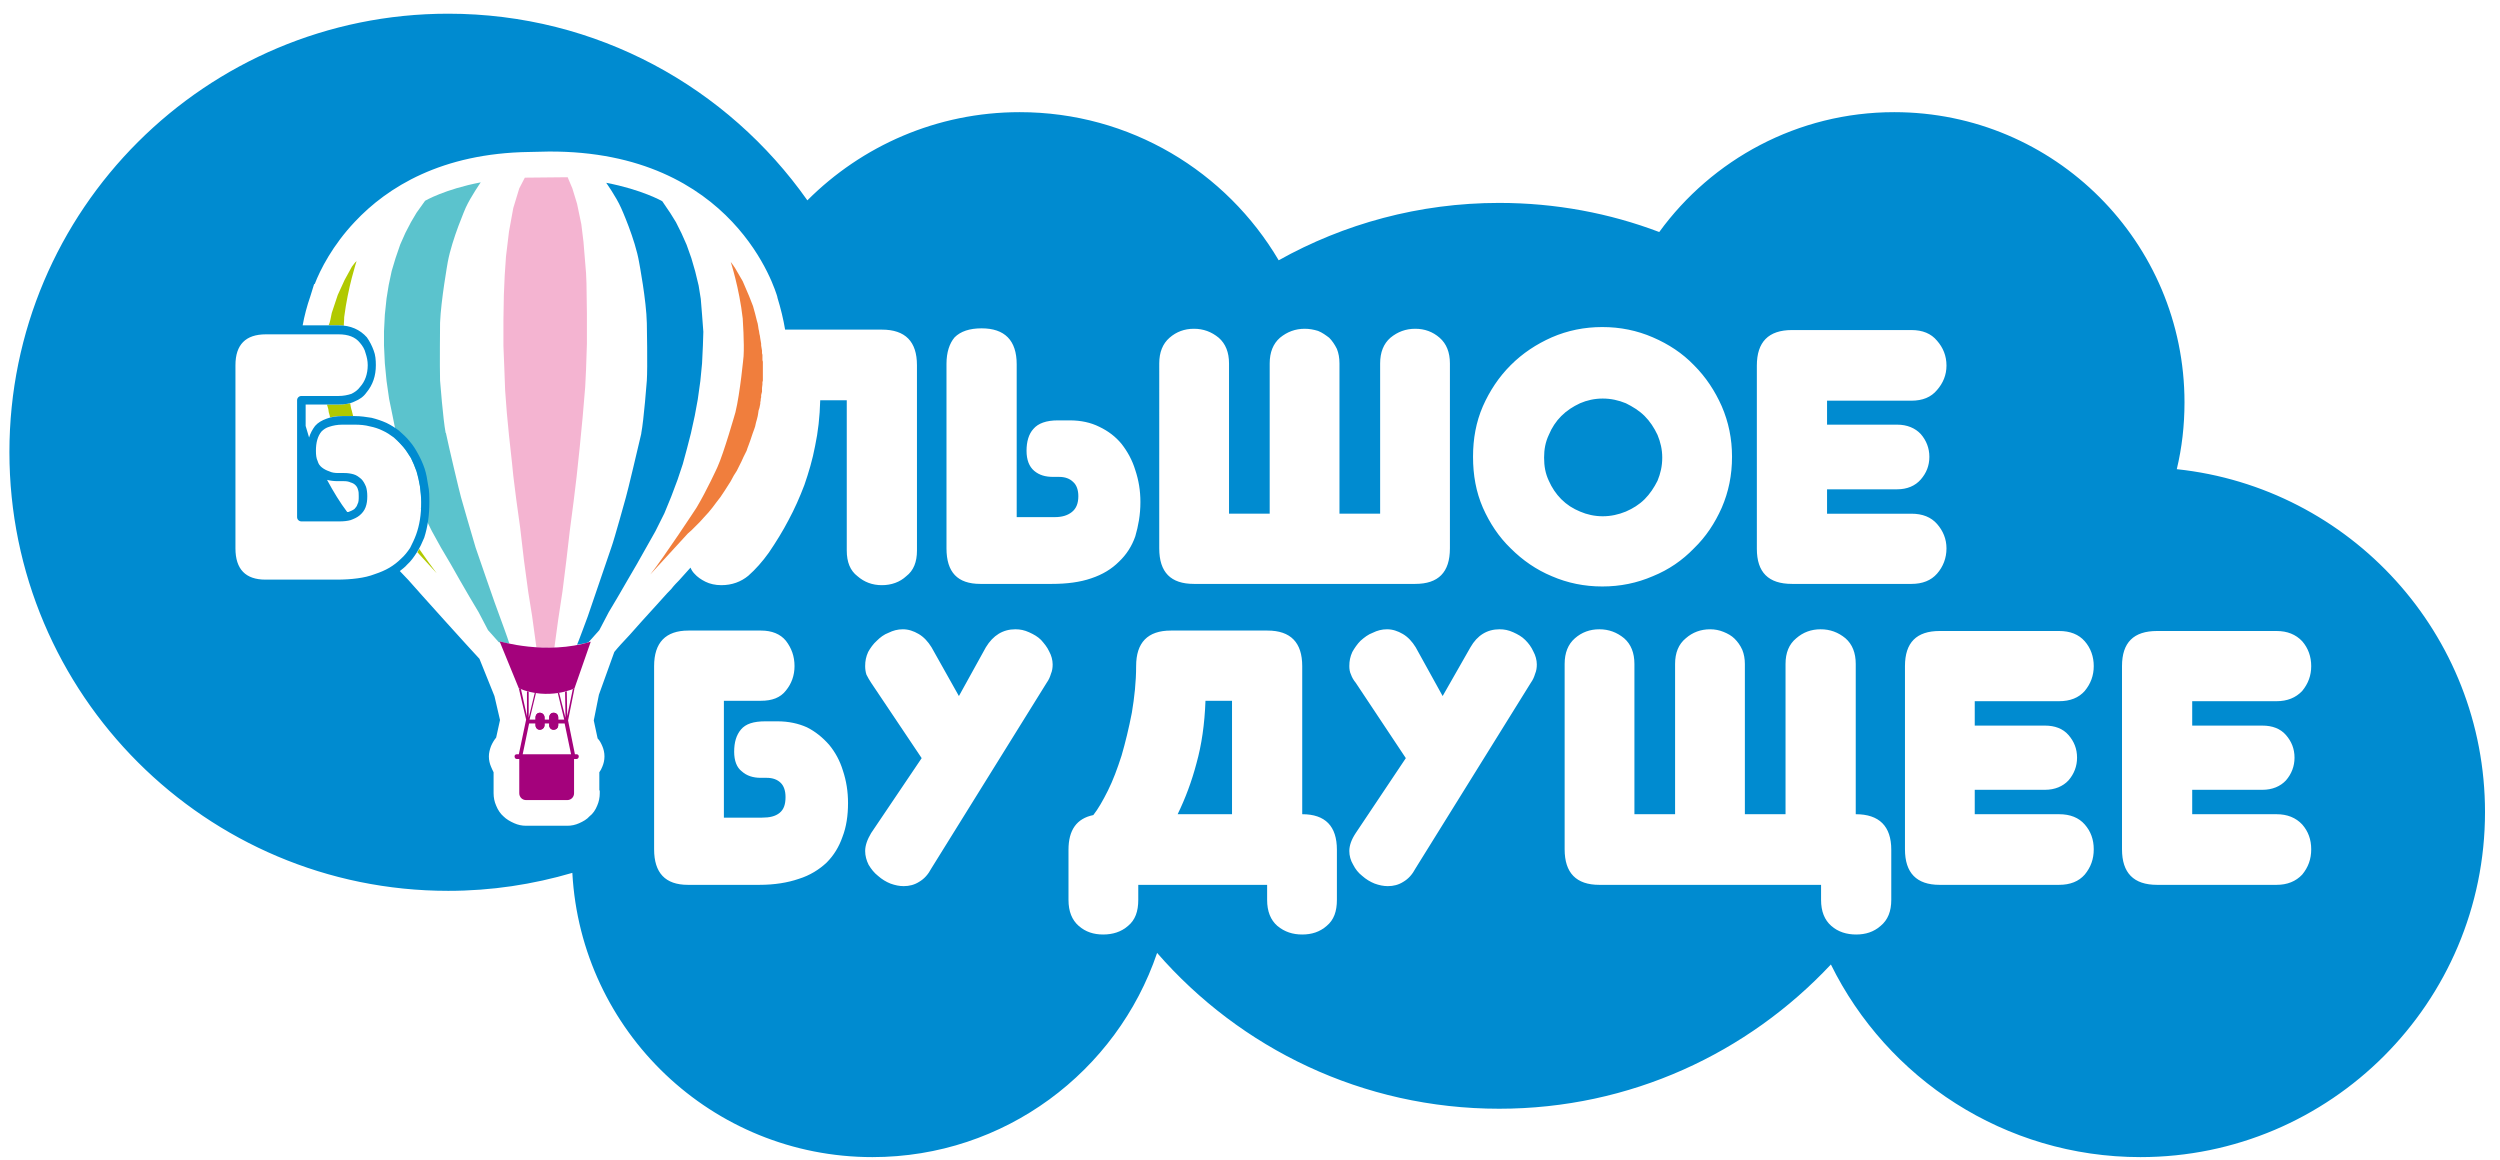 <?xml version="1.0" encoding="iso-8859-1"?>
<!-- Generator: Adobe Illustrator 20.1.0, SVG Export Plug-In . SVG Version: 6.00 Build 0)  -->
<svg version="1.1" id="&#x421;&#x43B;&#x43E;&#x439;_1"
	 xmlns="http://www.w3.org/2000/svg" xmlns:xlink="http://www.w3.org/1999/xlink" x="0px" y="0px" viewBox="0 0 584 271"
	 style="enable-background:new 0 0 584 271;" xml:space="preserve">
<g>
	<defs>
		<rect id="SVGID_1_" x="-9.1" y="-15.9" width="595.2" height="841.8"/>
	</defs>
	<clipPath id="SVGID_2_">
		<use xlink:href="#SVGID_1_"  style="overflow:visible;"/>
	</clipPath>
	<path style="clip-path:url(#SVGID_2_);fill-rule:evenodd;clip-rule:evenodd;fill:#B1C900;" d="M80.3,76.1c0.1-1.2,0.1-2,0.1-2
		C81.3,67,83.3,61,83.3,61c-0.4,0.3-0.7,0.8-1.1,1.3l-1.7,3.1l-1.6,3.5l-0.8,2.4l-0.6,1.8l-0.3,1.5L77,75.4l-0.2,0.5V76h2.3
		C79.5,76,79.9,76,80.3,76.1z M82.5,97.2L82.5,97.2z M82.5,97.2c-0.2-0.7-0.3-1.2-0.3-1.2c-0.2-0.5-0.3-1.2-0.4-1.8
		c-0.8,0.2-1.8,0.3-2.7,0.3h-2.7v0.1l0.1,0.3l0.2,0.7l0.1,0.7L77,97l0.1,0.5c0.9-0.2,1.8-0.3,2.9-0.3H82.5z M102,133.9L102,133.9z
		 M102,133.9c-1-1.3-2.5-3.4-4.1-5.7c-0.1,0.3-0.2,0.5-0.4,0.8C100,131.7,102,133.9,102,133.9z"/>
	<path style="clip-path:url(#SVGID_2_);fill-rule:evenodd;clip-rule:evenodd;fill:#5BC3CD;" d="M99.3,46.9c0,0,4.6-2.7,13-4.3
		c0,0-2.3,3.3-3.5,5.9c0,0-3.2,7.3-4.2,12.7c0,0-1.6,9-1.8,14.2c0,0-0.1,10.4,0,13.5c0,0,0.7,9.1,1.3,12.2c0.1,0.1,0.1,0.1,0.1,0.2
		c0.6,2.9,3.1,13.5,3.5,14.9c0,0,2.8,9.8,3.4,11.7c0,0,4.9,14.3,5.6,16c0,0,2,5.4,2.3,6.5c-1.4-0.3-2.2-0.6-2.2-0.6l0.1,0.3
		l-0.4-0.1l-2.5-2.8l-2.2-4.2l-2.2-3.7l-2.2-3.8l-2.1-3.7l-2.3-3.9l-2.1-3.8c0,0-2-4-2.1-4.3c-0.1,0-0.2-0.4-0.5-1
		c0.1-0.4,0.1-0.9,0.1-1.5c0-1.2-0.1-2.5-0.3-3.7c-0.2-1.2-0.4-2.4-0.8-3.5c-0.4-1.1-0.8-2.1-1.3-3.1c-0.6-0.9-1.1-1.8-1.8-2.6
		c-0.4-0.5-0.7-0.9-1.2-1.3l-0.5-2l-0.8-4l-0.8-3.9L90.3,89l-0.4-4.1l-0.2-4.2v-3.3l0.2-3.9l0.4-3.8l0.5-3.1l0.7-3.3l0.9-3l1.1-3.2
		l1.2-2.7l1.3-2.5l1.3-2.2L99.3,46.9z"/>
	<path style="clip-path:url(#SVGID_2_);fill-rule:evenodd;clip-rule:evenodd;fill:#008BD0;" d="M503.9,206.7c-5.5,0-8.2-2.8-8.2-8.3
		v-42.8c0-5.5,2.7-8.2,8.2-8.2h27.9c2.5,0,4.5,0.8,6,2.4c1.4,1.6,2.1,3.6,2.1,5.8c0,2.2-0.7,4.1-2.1,5.8c-1.5,1.6-3.5,2.4-6,2.4
		h-19.7v5.7h16.4c2.3,0,4.2,0.7,5.5,2.2s2,3.2,2,5.3c0,2-0.7,3.8-2,5.3c-1.3,1.4-3.2,2.2-5.5,2.2h-16.4v5.7h19.7
		c2.5,0,4.5,0.8,6,2.4c1.4,1.6,2.1,3.5,2.1,5.8c0,2.3-0.7,4.2-2.1,5.9c-1.5,1.6-3.5,2.4-6,2.4H503.9z M453.1,206.7L453.1,206.7z
		 M453.1,206.7c-5.4,0-8.1-2.8-8.1-8.3v-42.8c0-5.5,2.7-8.2,8.1-8.2H481c2.6,0,4.6,0.8,6,2.4c1.4,1.6,2.1,3.6,2.1,5.8
		c0,2.2-0.7,4.1-2.1,5.8c-1.4,1.6-3.4,2.4-6,2.4h-19.7v5.7h16.4c2.3,0,4.2,0.7,5.5,2.2c1.3,1.5,2,3.2,2,5.3c0,2-0.7,3.8-2,5.3
		c-1.3,1.4-3.2,2.2-5.5,2.2h-16.4v5.7H481c2.6,0,4.6,0.8,6,2.4c1.4,1.6,2.1,3.5,2.1,5.8c0,2.3-0.7,4.2-2.1,5.9
		c-1.4,1.6-3.4,2.4-6,2.4H453.1z M373.6,206.7L373.6,206.7z M373.6,206.7c-5.4,0-8.1-2.8-8.1-8.3v-43.3c0-2.6,0.8-4.6,2.4-6
		c1.6-1.4,3.5-2.1,5.7-2.1c2.2,0,4.1,0.7,5.8,2.1c1.6,1.4,2.4,3.4,2.4,6v35.1h9.5v-35.1c0-2.6,0.8-4.6,2.5-6
		c1.6-1.4,3.5-2.1,5.7-2.1c1.1,0,2.1,0.2,3.1,0.6c1,0.4,1.9,0.9,2.6,1.6c0.7,0.7,1.3,1.5,1.8,2.6c0.4,1,0.6,2.1,0.6,3.3v35.1h9.5
		v-35.1c0-2.6,0.8-4.6,2.5-6c1.6-1.4,3.5-2.1,5.7-2.1c2.2,0,4.1,0.7,5.8,2.1c1.6,1.4,2.4,3.4,2.4,6v35.1c5.5,0,8.3,2.8,8.3,8.3v11.7
		c0,2.7-0.8,4.7-2.5,6.1c-1.6,1.4-3.5,2-5.7,2c-2.2,0-4.2-0.6-5.8-2c-1.6-1.4-2.4-3.4-2.4-6.1v-3.5H373.6z M343.5,151.2L343.5,151.2
		z M343.5,151.2c1.6-2.8,3.9-4.2,6.8-4.2c1.1,0,2.1,0.2,3.2,0.7s2,1,2.8,1.8c0.8,0.8,1.4,1.6,1.9,2.7c0.5,0.9,0.8,2,0.8,3
		c0,0.8-0.1,1.5-0.4,2.2c-0.2,0.7-0.5,1.4-1,2.1l-26.9,43.3c-0.8,1.5-1.7,2.5-2.9,3.2c-1.1,0.7-2.3,1-3.6,1c-1,0-2-0.2-3.1-0.6
		c-1-0.4-2-1-2.9-1.8c-0.9-0.7-1.6-1.6-2.1-2.6c-0.6-1-0.9-2.1-0.9-3.2c0-1.3,0.5-2.7,1.5-4.2l11.7-17.5l-11.7-17.6
		c-0.5-0.6-0.9-1.3-1.1-1.9c-0.3-0.6-0.4-1.3-0.4-2c0-1.2,0.2-2.2,0.7-3.3c0.5-0.9,1.2-1.9,1.9-2.6c0.9-0.8,1.8-1.5,2.9-1.9
		c1-0.5,2.1-0.8,3.3-0.8c1.3,0,2.5,0.4,3.7,1.1c1.2,0.7,2.2,1.8,3,3.1l6.3,11.4L343.5,151.2z M287.8,163.7L287.8,163.7z
		 M287.8,163.7h-6.2c-0.2,5.5-0.9,10.3-2.1,14.6c-1.1,4.2-2.6,8.2-4.4,11.9h12.7V163.7z M265.9,206.7L265.9,206.7z M265.9,206.7v3.5
		c0,2.7-0.7,4.7-2.4,6.1c-1.6,1.4-3.6,2-5.8,2c-2.2,0-4.1-0.6-5.7-2c-1.6-1.4-2.4-3.4-2.4-6.1v-11.7c0-4.6,1.9-7.3,5.8-8.1
		c1.1-1.4,2.2-3.3,3.4-5.7c1.2-2.4,2.2-5.1,3.2-8.2c0.9-3.1,1.7-6.4,2.4-10c0.6-3.6,1-7.2,1-10.9c0-5.5,2.7-8.3,8.1-8.3h22.6
		c5.4,0,8.1,2.8,8.1,8.3v34.6c5.4,0,8.1,2.8,8.1,8.3v11.7c0,2.7-0.7,4.7-2.4,6.1c-1.6,1.4-3.5,2-5.7,2c-2.2,0-4.1-0.6-5.8-2
		c-1.6-1.4-2.4-3.4-2.4-6.1v-3.5H265.9z M230.3,151.2L230.3,151.2z M230.3,151.2c1.7-2.8,4-4.2,6.9-4.2c1.1,0,2.1,0.2,3.2,0.7
		s2,1,2.8,1.8c0.7,0.8,1.4,1.6,1.9,2.7c0.5,0.9,0.8,2,0.8,3c0,0.8-0.1,1.5-0.4,2.2c-0.2,0.7-0.5,1.4-1,2.1l-26.9,43.3
		c-0.8,1.5-1.7,2.5-2.9,3.2c-1.1,0.7-2.3,1-3.6,1c-1,0-2-0.2-3.1-0.6c-1-0.4-2-1-2.9-1.8c-0.9-0.7-1.6-1.6-2.2-2.6
		c-0.5-1-0.8-2.1-0.8-3.2c0-1.3,0.5-2.7,1.4-4.2l11.8-17.5l-11.8-17.6c-0.4-0.6-0.8-1.3-1.1-1.9c-0.2-0.6-0.3-1.3-0.3-2
		c0-1.2,0.2-2.2,0.7-3.3c0.5-0.9,1.2-1.9,2-2.6c0.8-0.8,1.7-1.5,2.8-1.9c1-0.5,2.1-0.8,3.3-0.8c1.3,0,2.5,0.4,3.7,1.1
		c1.2,0.7,2.2,1.8,3,3.1l6.4,11.4L230.3,151.2z M160.7,206.7L160.7,206.7z M160.7,206.7c-5.3,0-7.9-2.8-7.9-8.3v-42.8
		c0-5.5,2.7-8.3,8-8.3h17c2.5,0,4.5,0.8,5.8,2.4c1.3,1.7,2,3.6,2,5.9c0,2.2-0.7,4.1-2,5.7c-1.3,1.7-3.3,2.4-5.8,2.4h-8.7V191h8.9
		c1.8,0,3.1-0.3,4.1-1.1c1-0.8,1.4-2,1.4-3.7c0-1.5-0.4-2.6-1.1-3.3c-0.8-0.8-1.9-1.2-3.3-1.2h-1.4c-1.8,0-3.3-0.5-4.4-1.5
		c-1.2-0.9-1.8-2.5-1.8-4.6c0-2.2,0.5-3.9,1.6-5.2c1.1-1.3,2.9-1.9,5.7-1.9h2.8c2.6,0,4.9,0.5,6.9,1.4c2,1,3.7,2.4,5.2,4.1
		c1.4,1.7,2.5,3.7,3.2,6c0.8,2.4,1.2,4.9,1.2,7.6c0,2.9-0.4,5.6-1.3,7.9c-0.8,2.3-2,4.3-3.7,6c-1.7,1.6-3.9,3-6.5,3.8
		c-2.6,0.9-5.7,1.4-9.2,1.4H160.7z M418.6,136.4L418.6,136.4z M418.6,136.4c-5.5,0-8.2-2.7-8.2-8.2V85.4c0-5.5,2.7-8.3,8.2-8.3h27.9
		c2.6,0,4.6,0.8,6,2.5c1.4,1.6,2.2,3.5,2.2,5.8c0,2.2-0.8,4.1-2.2,5.7c-1.4,1.7-3.4,2.5-6,2.5h-19.7v5.6h16.4c2.3,0,4.2,0.8,5.5,2.2
		c1.3,1.5,2,3.3,2,5.3c0,2.1-0.7,3.8-2,5.3c-1.3,1.5-3.2,2.3-5.5,2.3h-16.4v5.7h19.7c2.6,0,4.6,0.8,6,2.4c1.4,1.6,2.2,3.5,2.2,5.7
		c0,2.3-0.8,4.3-2.2,5.9s-3.4,2.4-6,2.4H418.6z M360.7,106.9L360.7,106.9z M360.7,106.9c0,2,0.3,3.7,1.1,5.4
		c0.7,1.6,1.7,3.1,2.9,4.3c1.3,1.3,2.7,2.2,4.4,2.9c1.6,0.7,3.4,1.1,5.3,1.1s3.7-0.4,5.4-1.1c1.6-0.7,3.1-1.6,4.4-2.9
		c1.2-1.2,2.2-2.7,3-4.3c0.7-1.7,1.1-3.4,1.1-5.4c0-1.9-0.4-3.6-1.1-5.3c-0.8-1.7-1.8-3.2-3-4.4c-1.3-1.3-2.8-2.2-4.4-3
		c-1.7-0.7-3.5-1.1-5.4-1.1s-3.7,0.4-5.3,1.1c-1.7,0.8-3.1,1.7-4.4,3c-1.2,1.2-2.2,2.7-2.9,4.4C361,103.3,360.7,105,360.7,106.9z
		 M344.1,106.7L344.1,106.7z M344.1,106.7c0-4.2,0.7-8.1,2.3-11.8c1.6-3.6,3.7-6.8,6.5-9.6s6-4.9,9.6-6.5c3.7-1.6,7.6-2.4,11.8-2.4
		c4.2,0,8.1,0.8,11.8,2.4c3.7,1.6,6.9,3.7,9.6,6.5c2.8,2.8,4.9,6,6.5,9.6c1.6,3.7,2.4,7.6,2.4,11.8c0,4.3-0.8,8.2-2.4,11.9
		c-1.6,3.6-3.7,6.8-6.5,9.5c-2.7,2.8-5.9,5-9.6,6.5c-3.7,1.6-7.6,2.4-11.8,2.4c-4.2,0-8.1-0.8-11.8-2.4c-3.6-1.5-6.8-3.7-9.6-6.5
		c-2.8-2.7-4.9-5.9-6.5-9.5C344.8,114.9,344.1,111,344.1,106.7z M304.8,76.8L304.8,76.8z M304.8,76.8c1.1,0,2.1,0.2,3.1,0.5
		c1,0.4,1.8,1,2.6,1.6c0.7,0.7,1.3,1.6,1.8,2.6c0.4,1,0.6,2.1,0.6,3.4V120h9.5V84.9c0-2.6,0.8-4.6,2.4-6c1.7-1.4,3.6-2.1,5.8-2.1
		c2.2,0,4.1,0.7,5.7,2.1c1.6,1.4,2.4,3.4,2.4,6v43.2c0,5.6-2.7,8.3-8.1,8.3h-51.7c-5.4,0-8.1-2.7-8.1-8.3V84.9c0-2.6,0.8-4.6,2.4-6
		c1.6-1.4,3.5-2.1,5.7-2.1s4.1,0.7,5.8,2.1c1.6,1.4,2.4,3.4,2.4,6V120h9.5V84.9c0-2.6,0.8-4.6,2.4-6
		C300.7,77.5,302.6,76.8,304.8,76.8z M237.5,120.8L237.5,120.8z M237.5,120.8h8.9c1.7,0,3-0.4,4-1.2c1-0.8,1.5-2,1.5-3.7
		c0-1.4-0.4-2.6-1.2-3.3c-0.8-0.8-1.9-1.2-3.3-1.2H246c-1.8,0-3.2-0.4-4.4-1.4s-1.8-2.6-1.8-4.7c0-2.1,0.5-3.9,1.6-5.1
		c1.1-1.3,3-2,5.7-2h2.8c2.6,0,4.9,0.5,6.9,1.5c2.1,1,3.8,2.3,5.2,4c1.4,1.8,2.5,3.8,3.2,6.1c0.8,2.4,1.2,4.8,1.2,7.5
		c0,3-0.5,5.6-1.2,8c-0.8,2.3-2.1,4.3-3.8,5.9c-1.7,1.7-3.8,3-6.5,3.9c-2.6,0.9-5.7,1.3-9.2,1.3H229c-5.3,0-7.9-2.7-7.9-8.3V85
		c0-2.7,0.7-4.8,1.9-6.2c1.4-1.4,3.5-2.1,6.3-2.1c5.4,0,8.2,2.8,8.2,8.4V120.8z M55,128.1L55,128.1z M55,128.1c0,4.9,2.4,7.3,7,7.3
		h16.7c1.7,0,3.3-0.1,4.8-0.3c1.5-0.2,2.8-0.5,4.1-1c1.2-0.4,2.4-0.9,3.4-1.5c1-0.6,1.9-1.3,2.7-2.1c0.8-0.7,1.5-1.6,2.1-2.5
		c0.5-1,1-2,1.4-3.1c0.8-2.2,1.2-4.7,1.2-7.6c0-1.2-0.2-2.5-0.3-3.7c-0.2-1.2-0.5-2.4-0.8-3.5c-0.4-1.1-0.8-2.1-1.3-3.1
		c-0.6-0.9-1.1-1.8-1.8-2.6c-0.7-0.8-1.4-1.5-2.2-2.2c-0.8-0.6-1.7-1.2-2.6-1.6c-1-0.5-2-0.8-3-1c-1.1-0.3-2.3-0.4-3.5-0.4H80
		c-1.2,0-2.2,0.2-3.1,0.5c-0.7,0.2-1.3,0.6-1.8,1.1c-0.9,1.1-1.3,2.6-1.3,4.5c0,1,0.1,1.8,0.4,2.4c0.2,0.7,0.5,1.1,1,1.5
		c0.5,0.4,1.1,0.7,1.7,0.9c0.6,0.3,1.3,0.4,2.1,0.4h1.4c0.8,0,1.5,0.1,2.2,0.3c0.7,0.2,1.2,0.6,1.8,1.1c0.5,0.5,0.8,1.1,1.1,1.8
		c0.2,0.6,0.3,1.4,0.3,2.2c0,1-0.1,1.8-0.4,2.6s-0.8,1.4-1.4,1.9s-1.3,0.8-2.1,1.1c-0.7,0.2-1.6,0.3-2.6,0.3h-8.9c-0.5,0-1-0.4-1-1
		V93.5c0-0.6,0.5-1,1-1h8.7c1.1,0,2.1-0.2,3-0.5c0.8-0.4,1.5-0.9,2-1.6c1.2-1.3,1.8-3.1,1.8-5.1c0-1-0.2-1.9-0.5-2.8
		c-0.2-0.9-0.7-1.7-1.3-2.4c-1.1-1.4-2.8-2-5-2h-17c-4.7,0-7.1,2.4-7.1,7.2V128.1z M81.1,119.6L81.1,119.6z M81.1,119.6
		c0.1,0,0.2,0,0.3,0c0.5-0.2,1-0.4,1.4-0.7c0.3-0.3,0.6-0.7,0.7-1.1c0.3-0.5,0.3-1.1,0.3-1.9c0-0.6,0-1.1-0.2-1.6
		c-0.1-0.4-0.3-0.7-0.6-1c-0.3-0.3-0.7-0.5-1.1-0.6c-0.4-0.2-0.9-0.3-1.5-0.3H79c-1,0-1.8-0.1-2.6-0.3
		C77.9,114.9,79.5,117.5,81.1,119.6z M70.7,76L70.7,76z M70.7,76h8.4c2.8,0,5,1,6.6,2.8c0.7,1,1.2,2,1.6,3.1c0.4,1,0.5,2.2,0.5,3.4
		c0,2.5-0.7,4.6-2.2,6.4c-0.7,1-1.6,1.6-2.8,2.1c-1,0.5-2.3,0.7-3.7,0.7h-7.7v5c0.3,0.9,0.5,1.8,0.8,2.7c0.3-1,0.8-1.9,1.4-2.7
		c0.7-0.8,1.6-1.3,2.7-1.7c1-0.4,2.3-0.6,3.7-0.6h2.9c1.4,0,2.6,0.2,3.9,0.4c1.2,0.3,2.4,0.7,3.5,1.2c1,0.5,2,1.1,2.9,1.8
		c0.9,0.8,1.8,1.6,2.5,2.5c0.8,0.9,1.4,1.9,2,3c0.6,1.1,1.1,2.2,1.5,3.4c0.4,1.2,0.6,2.5,0.8,3.8c0.3,1.3,0.3,2.7,0.3,4
		c0,3.1-0.4,5.8-1.2,8.3c-0.5,1.2-1,2.3-1.7,3.4s-1.4,2.1-2.3,2.9c-0.5,0.6-1.1,1-1.7,1.5l2,2.1c1.9,2.2,14.7,16.4,16.6,18.4
		l3.5,8.7l1.3,5.6l-0.9,4.1c-0.5,0.6-0.9,1.3-1.2,2c-0.3,0.8-0.5,1.6-0.5,2.4c0,0.9,0.2,1.7,0.5,2.4c0.2,0.5,0.4,0.9,0.6,1.3v4.1
		c0,0.1,0,0.2,0,0.3c0,0.2,0,0.3,0,0.5c0,1,0.2,2,0.6,2.9c0.4,1,1,1.9,1.7,2.5c0.7,0.7,1.6,1.2,2.5,1.6c0.9,0.4,1.8,0.6,2.8,0.6h9.6
		c1,0,1.9-0.2,2.8-0.6c0.9-0.4,1.8-0.9,2.4-1.6c0.8-0.6,1.4-1.5,1.8-2.5c0.4-0.9,0.6-1.9,0.6-2.9c0-0.1,0-0.3,0-0.6l-0.1-0.1v-4.2
		c0.3-0.4,0.5-0.8,0.7-1.3c0.3-0.7,0.5-1.5,0.5-2.4c0-0.9-0.2-1.7-0.5-2.4s-0.6-1.3-1.1-1.8l-0.9-4.2l1.2-6l3.6-10
		c0.8-1,2-2.3,3.6-4c1.7-1.9,3.8-4.3,6.3-7c2.8-3.1,2.5-2.8,3.4-3.7c0.7-0.9,1.4-1.6,1.8-2l2.7-3c0.2,0.5,0.5,1,0.9,1.4
		c0.7,0.8,1.6,1.4,2.6,1.9s2.3,0.8,3.7,0.8c2.5,0,4.6-0.8,6.3-2.2c1.7-1.5,3.3-3.3,4.8-5.4c1.7-2.5,3.3-5.1,4.6-7.6
		c1.4-2.6,2.6-5.3,3.7-8.2c1-2.9,1.9-5.9,2.5-9.1c0.7-3.3,1.1-6.8,1.2-10.7h6.2v35.1c0,2.7,0.8,4.7,2.5,6c1.6,1.4,3.5,2.1,5.7,2.1
		c2.2,0,4.2-0.7,5.7-2.1c1.7-1.3,2.5-3.3,2.5-6V85.3c0-5.5-2.7-8.3-8.2-8.3h-22.6c-0.4-2.4-1-4.9-1.8-7.5v-0.1
		c-0.4-1.4-10-34.2-53.4-34l-4.5,0.1h-0.1c-20.4,0.3-33.1,8.2-40.7,16.3c-5.2,5.5-8.1,11.2-9.4,14.6l-0.1-0.1l-0.9,2.9
		C71.7,71.5,71.1,73.8,70.7,76z M104.7,3.2L104.7,3.2z M104.7,3.2c34.7,0,65.3,17.2,83.9,43.6c12.7-12.7,30.2-20.6,49.6-20.6
		c25.8,0,48.3,13.9,60.5,34.6c15.2-8.5,32.8-13.4,51.5-13.4c13.2,0,25.8,2.4,37.4,6.8c12.3-16.9,32.3-28,54.9-28
		c37.5,0,67.8,30.4,67.8,67.8c0,5.4-0.6,10.6-1.8,15.6c40.5,4.3,72,38.5,72,80.1c0,44.5-36.1,80.6-80.5,80.6
		c-31.7,0-59.2-18.4-72.3-45C408.3,246,380.8,259,350.2,259c-31.9,0-60.5-14.1-79.9-36.4c-9.4,27.7-35.6,47.7-66.5,47.7
		c-37.5,0-68.1-29.4-70.1-66.4c-9.2,2.7-18.9,4.2-29,4.2c-56.6,0-102.5-45.9-102.5-102.5C2.2,49,48.1,3.2,104.7,3.2z"/>
	<path style="clip-path:url(#SVGID_2_);fill-rule:evenodd;clip-rule:evenodd;fill:#008BD0;" d="M154.7,47c0,0-4.7-2.7-13.1-4.3
		c0,0,2.3,3.2,3.5,5.9c0,0,3.3,7.3,4.2,12.7c0,0,1.7,8.9,1.8,14.2c0,0,0.2,10.4,0,13.4c0,0-0.7,9.2-1.3,12.3v0.1
		c-0.7,3-3.2,13.6-3.6,14.9c0,0-2.7,9.8-3.4,11.7c0,0-4.9,14.4-5.5,16.1c0,0-2.4,6.5-2.5,6.6l2.2-0.4c0.1-0.1,0.3-0.1,0.5-0.2
		l2.5-2.8l2.2-4.2l2.2-3.7l2.2-3.8l2.1-3.6l2.2-3.9l2.2-3.9c0,0,2-4,2.1-4.2c0.1-0.3,1.6-3.9,1.6-3.9l1.5-4l1.2-3.6l1-3.7l0.9-3.5
		l0.9-4.1l0.7-3.8l0.6-4.3l0.4-4.1l0.2-4.2l0.1-3.2l-0.3-4l-0.3-3.7l-0.5-3.1l-0.8-3.3l-0.9-3.1l-1.1-3.1l-1.2-2.7l-1.3-2.6
		l-1.3-2.1L154.7,47z"/>
	<path style="clip-path:url(#SVGID_2_);fill-rule:evenodd;clip-rule:evenodd;fill:#F4B4D1;" d="M125.3,151.2l-1-7.3l-0.9-5.6l-1-7.4
		l-0.9-7.7l-0.9-6.5l-0.7-5.6l-0.3-3l-0.7-6.4l-0.5-5.2l-0.4-5.3l-0.2-5.4l-0.2-5v-6.1l0.1-5.8l0.2-4.6l0.3-4.4l0.7-5.8l1-5.5
		l1.4-4.6l1.3-2.5l10-0.1l1.1,2.6l1.1,3.6l1,4.8l0.5,4.1l0.6,7.3l0.1,2.4l0.1,7.1v7l-0.2,6l-0.2,4.1l-0.6,7.1l-0.7,7.2l-0.7,6.6
		l-0.7,5.8l-0.9,6.9l-0.8,6.9l-0.9,7.2l-1,6.6l-0.9,6.6C128.1,151.4,126.7,151.3,125.3,151.2z"/>
	<path style="clip-path:url(#SVGID_2_);fill-rule:evenodd;clip-rule:evenodd;fill:#F07E3D;" d="M151.9,134.2
		c3.2-4,10.8-15.6,10.8-15.6c2.4-4,4.9-9.5,4.9-9.5c1.5-3.3,4.2-12.8,4.2-12.8c1.1-4.5,1.9-13.1,1.9-13.1c0.2-2.9-0.2-8.8-0.2-8.8
		c-0.8-7.1-2.8-13.2-2.8-13.2c0.3,0.4,0.7,0.9,1,1.4l1.8,3.1l1.5,3.5l0.9,2.3l0.5,1.8l0.4,1.6l0.2,0.7l0.1,0.6l0.1,0.7l0.1,0.4
		l0.1,0.7l0.1,0.4l0.1,0.7l0.1,0.6l0.1,0.6v0.4l0.1,0.6l0.1,0.6v0.6l0.1,0.4v0.6v0.6l0.1,0.4v0.4v0.6v0.4v0.6v0.3v0.5v0.3v0.6v0.7
		l-0.1,0.4v0.5l-0.1,0.8v0.5v0.4l-0.1,0.4l-0.1,0.4v0.5l-0.1,0.4v0.3l-0.1,0.5v0.3l-0.1,0.5l-0.1,0.5l-0.2,0.6l-0.1,0.7l-0.1,0.6
		l-0.2,0.8l-0.2,0.7l-0.2,0.9l-0.2,0.6l-0.4,1.1l-0.3,0.9l-0.2,0.6l-0.4,1.1l-0.3,0.8l-0.2,0.6l-0.5,1l-0.2,0.4l-0.5,1.1l-0.5,1
		l-0.6,1.2l-0.7,1.1l-0.7,1.3l-0.7,1.1l-0.7,1.1l-1,1.5l-1,1.3l-0.9,1.2l-0.9,1.1l-1.1,1.2l-0.9,1l-1,1l-1,1l-0.8,0.7
		C156.7,129,151.9,134.2,151.9,134.2z"/>
	<path style="clip-path:url(#SVGID_2_);fill-rule:evenodd;clip-rule:evenodd;fill:#A4027C;" d="M127.2,169.4c0,0.6-0.5,1.1-1.1,1.1
		c-0.6,0-1-0.5-1-1.1v-1.8c0-0.6,0.4-1.1,1-1.1c0.6,0,1.1,0.5,1.1,1.1V169.4z M130.4,169.4L130.4,169.4z M130.4,169.4
		c0,0.6-0.4,1.1-1.1,1.1c-0.6,0-1-0.5-1-1.1v-1.8c0-0.6,0.4-1.1,1-1.1c0.7,0,1.1,0.5,1.1,1.1V169.4z"/>
	<path style="clip-path:url(#SVGID_2_);fill-rule:evenodd;clip-rule:evenodd;fill:#A4027C;" d="M116.7,149.8c0,0,10.9,3.3,21.3,0.1
		l-3.8,10.9c0,0-6,2.9-13,0L116.7,149.8z"/>
	<path style="clip-path:url(#SVGID_2_);fill-rule:evenodd;clip-rule:evenodd;fill:#A4027C;" d="M130.4,169h1.5l1.5,7.2h-11.3
		l1.5-7.2h1.5v0.4c0,0.6,0.4,1,1,1c0.6,0,1.1-0.4,1.1-1V169h1.1v0.4c0,0.6,0.4,1,1,1c0.7,0,1.1-0.4,1.1-1V169z M123.5,167.7
		L123.5,167.7z M123.5,167.7v-6.1c-0.1-0.1-0.3-0.1-0.4-0.1v5.8l-1.4-6.3c-0.2-0.1-0.3-0.1-0.5-0.2l1.7,7.3l-1.7,8.1h-0.5
		c-0.3,0-0.5,0.2-0.5,0.5s0.2,0.6,0.5,0.6h0.6v7.6c0,0.2,0,0.3,0,0.4c0,0.9,0.7,1.6,1.6,1.6h9.6c0.9,0,1.6-0.7,1.6-1.6
		c0-0.1,0-0.2,0-0.4v-7.6h0.6c0.3,0,0.5-0.3,0.5-0.6s-0.2-0.5-0.5-0.5h-0.4l-1.6-7.9l1.5-7.5c0,0-0.2,0.1-0.4,0.2l-1.3,6.3l-0.1-5.8
		c-0.1,0-0.2,0-0.4,0.1l0.1,6.1l-1.5-5.9c-0.1,0.1-0.2,0.1-0.3,0.1l1.5,6.2h-1.4v-0.5c0-0.6-0.4-1.1-1.1-1.1c-0.6,0-1,0.5-1,1.1v0.5
		h-1.1v-0.5c0-0.6-0.5-1.1-1.1-1.1c-0.6,0-1,0.5-1,1.1v0.5h-1.4l1.5-6.2c-0.1,0-0.2,0-0.3,0L123.5,167.7z"/>
</g>
</svg>
